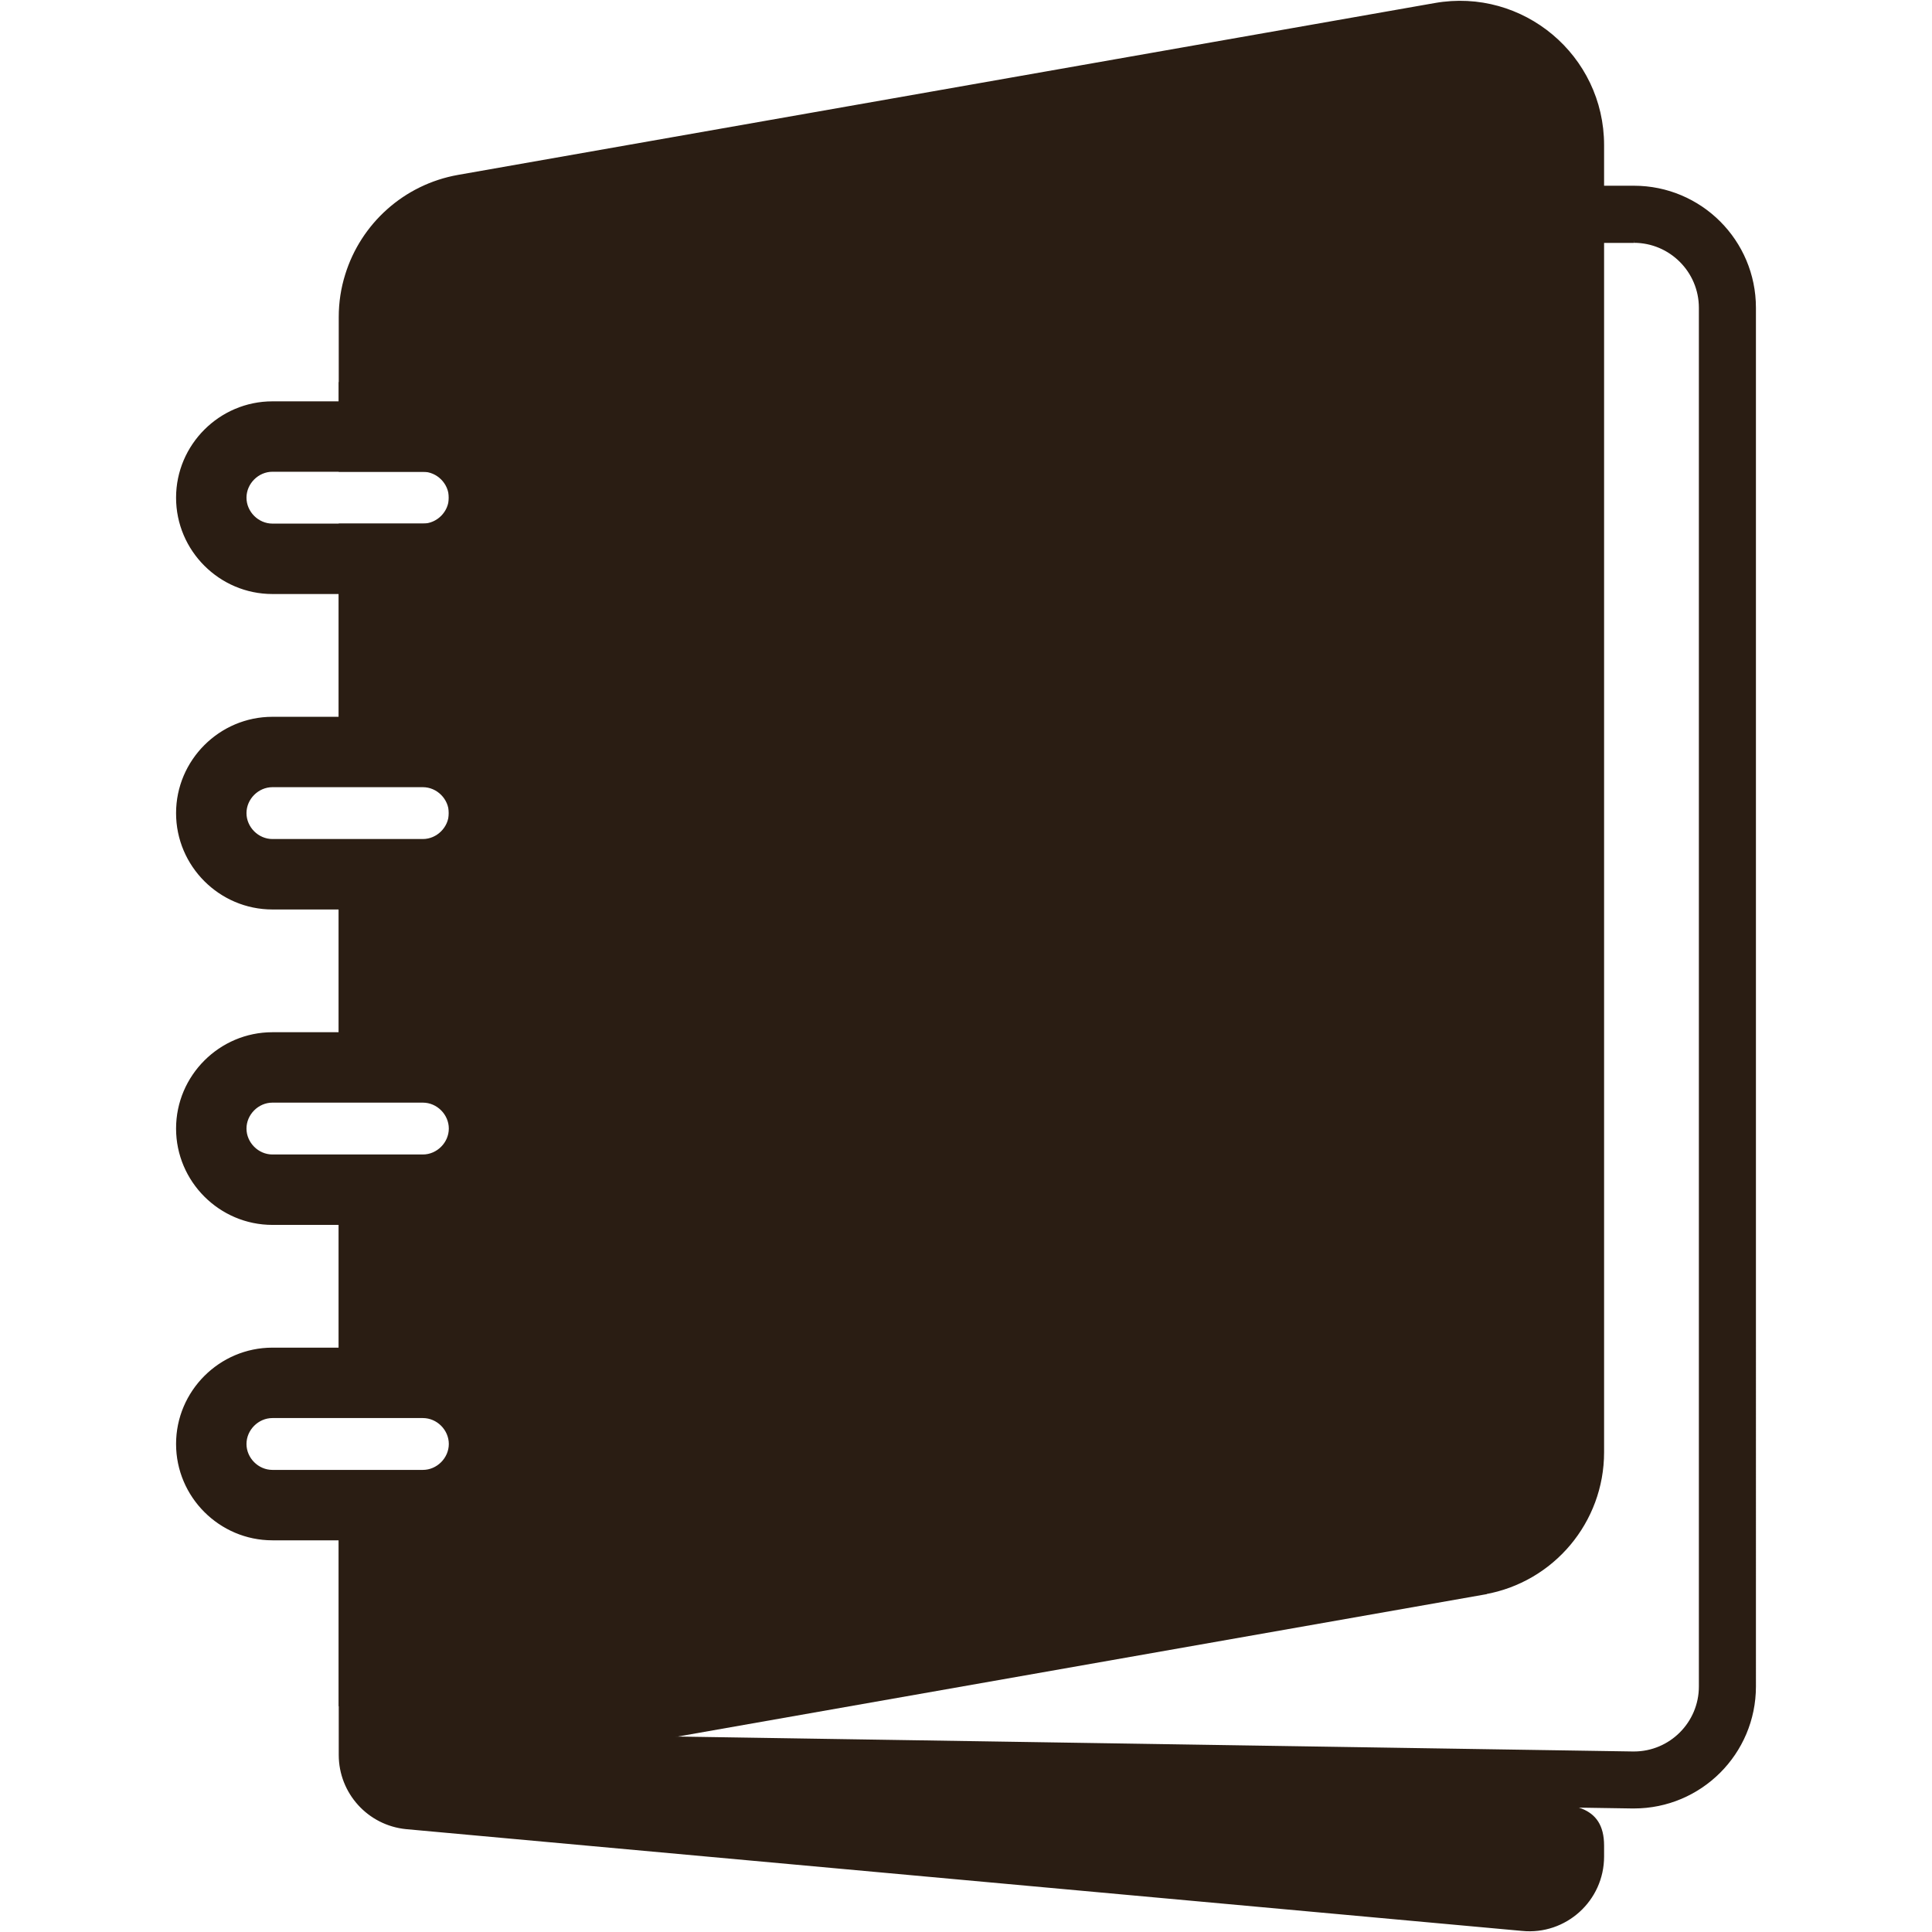 <?xml version="1.0" encoding="UTF-8"?><svg id="Notebook" xmlns="http://www.w3.org/2000/svg" viewBox="0 0 512 512"><defs><style>.cls-1{fill:#2a1d13;stroke:#2a1d13;stroke-miterlimit:10;}</style></defs><path class="cls-1" d="M433,63.85c9.77,0,17.72,7.95,17.72,17.72v365.37c0,9.77-7.94,17.72-17.71,17.72h-.29s-291.74-4.56-291.74-4.56c-5.06-.08-9.68-2.21-13.02-6.01-3.34-3.8-4.87-8.66-4.31-13.68l2.45-21.77c13.99-6.07,23.8-20.12,23.8-35.96,0-12.79-6.2-24.46-16.2-31.69l2.49-22.2c8.59-7.37,13.7-18.19,13.7-29.7,0-8.42-2.76-16.59-7.75-23.29l5.23-46.57c1.67-4.41,2.51-9.02,2.51-13.73,0-1.79-.12-3.58-.37-5.35l14.67-130.54c1.01-8.97,8.58-15.74,17.61-15.74h251.19M433,49.72h-251.19c-16.21,0-29.83,12.18-31.64,28.29l-14.89,132.5c.33,1.61.5,3.27.5,4.97h0c0,3.63-.8,7.07-2.21,10.2l-6.16,54.8c5.11,4.59,8.36,11.22,8.36,18.6,0,9.37-5.23,17.58-12.91,21.86l-4.27,37.99c9.95,3.31,17.18,12.72,17.18,23.74,0,12.96-9.99,23.69-22.65,24.9l-3.51,31.25c-2.1,18.68,12.35,35.1,31.15,35.39l291.74,4.55c.17,0,.34,0,.51,0,17.55,0,31.83-14.23,31.83-31.84V81.56c0-17.59-14.26-31.84-31.84-31.84h0Z"/><path class="cls-1" d="M393.38,422.03c18.04-3.17,31.22-18.84,31.22-37.16V38.46c0-23.46-21.18-41.25-44.3-37.16L121.48,46.84c-14.22,2.52-25.43,12.81-29.52,26.05-1.11,3.54-1.69,7.27-1.69,11.14v22.83h20.49c13.76,0,25.03,11.26,25.03,25.03s-11.26,25.03-25.03,25.03h-20.49v33.54h20.49c13.76,0,25.03,11.26,25.03,25.03h0c0,13.76-11.26,25.03-25.03,25.03h-20.49v33.54h20.49c13.76,0,25.03,11.26,25.03,25.03s-11.26,25.03-25.03,25.03h-20.49v33.54h20.49c13.76,0,25.03,11.26,25.03,25.03s-11.26,25.03-25.03,25.03h-20.49v57.34c0,9.91,7.51,18.19,17.36,19.18l295.76,26.97c11.36,1.14,21.21-7.79,21.21-19.21v-2.89c0-10.53-8.47-10.71-18.99-10.87l-268.85-7.02c-3.73-.06-7.17-1.17-10.07-3.05,2.59.09,5.2-.09,7.88-.55l258.82-45.56Z"/><path class="cls-1" d="M112.07,124.52c4,0,7.37,3.38,7.37,7.37s-3.38,7.37-7.37,7.37h-39.88c-4,0-7.37-3.38-7.37-7.37s3.38-7.37,7.37-7.37h39.88M112.07,106.86h-39.88c-13.76,0-25.03,11.26-25.03,25.03s11.26,25.03,25.03,25.03h39.88c13.76,0,25.03-11.26,25.03-25.03s-11.26-25.03-25.03-25.03h0Z"/><path class="cls-1" d="M112.07,208.11c4,0,7.37,3.38,7.37,7.37s-3.38,7.37-7.37,7.37h-39.88c-4,0-7.37-3.38-7.37-7.37s3.38-7.37,7.37-7.37h39.88M112.07,190.46h-39.88c-13.76,0-25.03,11.26-25.03,25.03s11.26,25.03,25.03,25.03h39.88c13.76,0,25.03-11.26,25.03-25.03s-11.26-25.03-25.03-25.03h0Z"/><path class="cls-1" d="M112.07,291.71c4,0,7.37,3.38,7.37,7.37s-3.38,7.37-7.37,7.37h-39.88c-4,0-7.37-3.38-7.37-7.37s3.38-7.37,7.37-7.37h39.88M112.07,274.05h-39.88c-13.76,0-25.03,11.26-25.03,25.03h0c0,13.76,11.26,25.03,25.03,25.03h39.88c13.76,0,25.03-11.26,25.03-25.03h0c0-13.76-11.26-25.03-25.03-25.03h0Z"/><path class="cls-1" d="M112.07,375.3c4,0,7.37,3.38,7.37,7.37s-3.38,7.37-7.37,7.37h-39.88c-4,0-7.37-3.38-7.37-7.37s3.38-7.37,7.37-7.37h39.88M112.07,357.64h-39.88c-13.76,0-25.03,11.26-25.03,25.03s11.26,25.03,25.03,25.03h39.88c13.76,0,25.03-11.26,25.03-25.03s-11.26-25.03-25.03-25.03h0Z"/><rect class="cls-1" x="90.26" y="101.75" width="41.8" height="22.77"/><rect class="cls-1" x="90.26" y="139.26" width="41.8" height="52.75"/><rect class="cls-1" x="90.26" y="229.62" width="41.8" height="52.75"/><rect class="cls-1" x="90.26" y="315.82" width="41.8" height="52.75"/><rect class="cls-1" x="90.26" y="398.92" width="41.8" height="52.75"/><rect class="cls-1" x="123.54" y="356.29" width="41.8" height="52.75"/><rect class="cls-1" x="123.54" y="272.7" width="41.8" height="52.75"/><rect class="cls-1" x="119.44" y="196.48" width="41.8" height="52.75"/><rect class="cls-1" x="119.44" y="105.51" width="41.8" height="52.75"/></svg>
